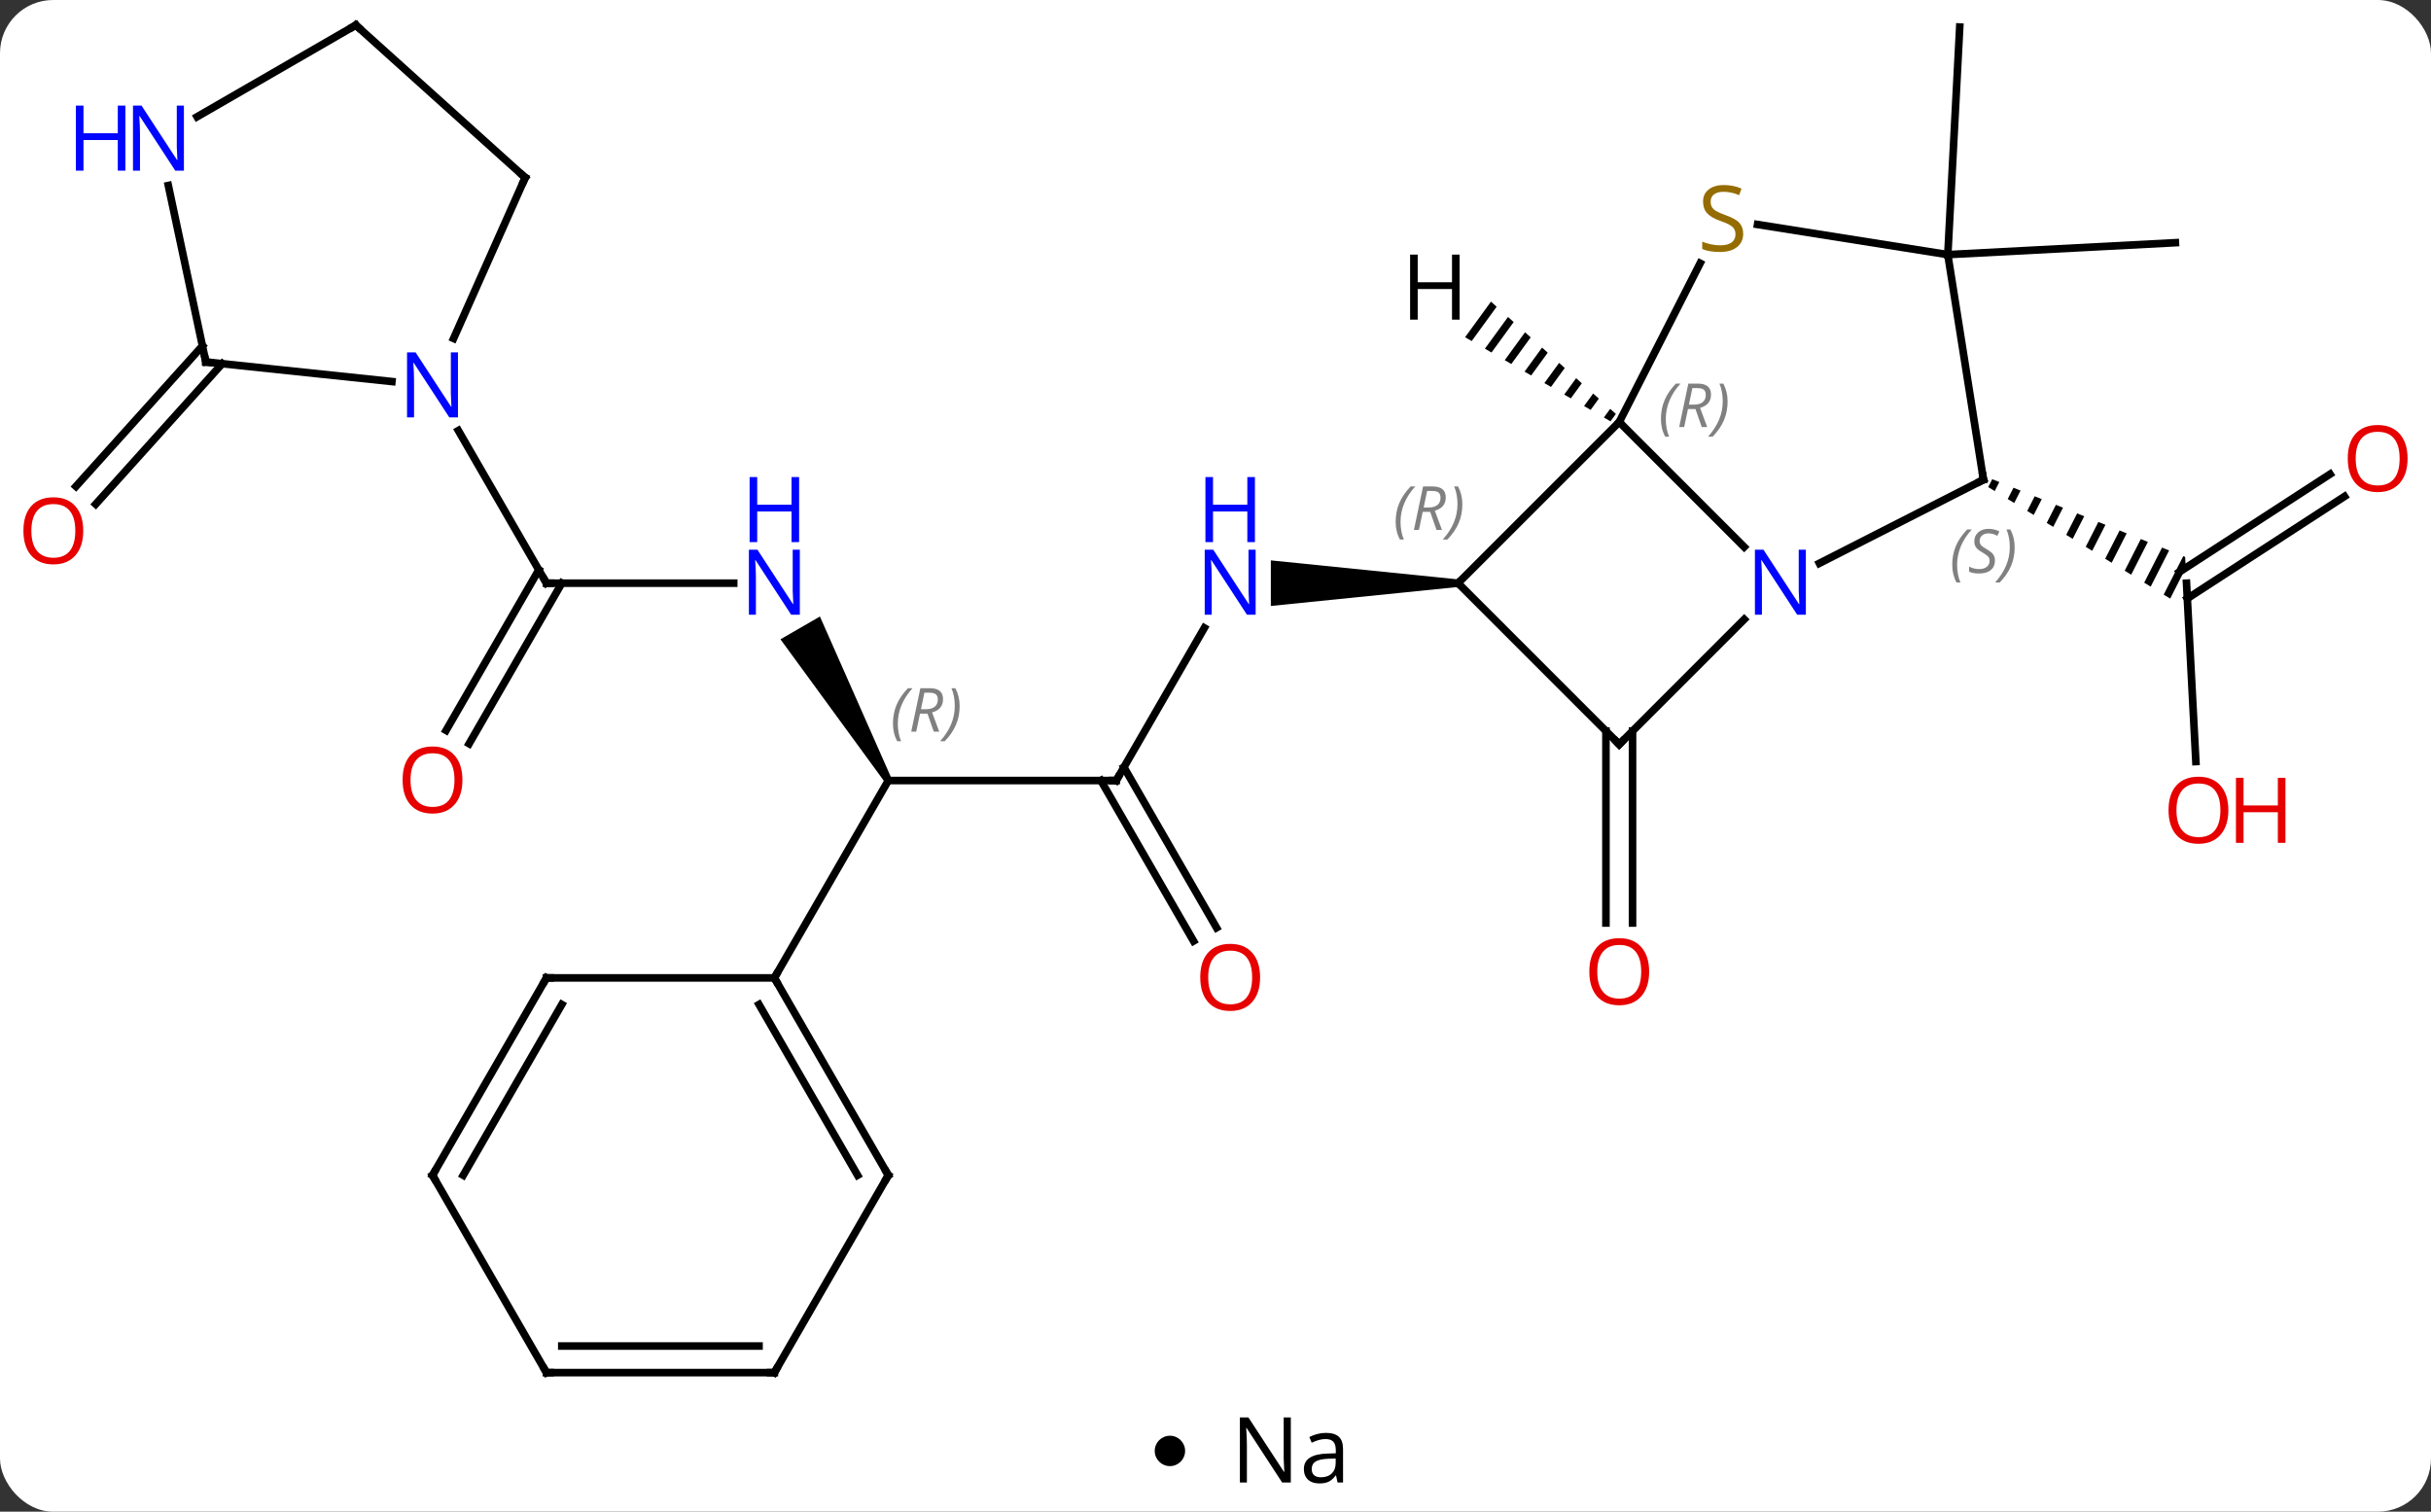 <svg width="320" viewBox="0 0 320 199" style="fill-opacity:1; color-rendering:auto; color-interpolation:auto; text-rendering:auto; stroke:black; stroke-linecap:square; stroke-miterlimit:10; shape-rendering:auto; stroke-opacity:1; fill:black; stroke-dasharray:none; font-weight:normal; stroke-width:1; font-family:'Open Sans'; font-style:normal; stroke-linejoin:miter; font-size:12; stroke-dashoffset:0; image-rendering:auto;" height="199" class="cas-substance-image" xmlns:xlink="http://www.w3.org/1999/xlink" xmlns="http://www.w3.org/2000/svg"><rect x="0" y="0" width="320" height="199" fill="#333333" stroke="none"/><svg class="cas-substance-single-component"><rect y="0" x="0" width="320" stroke="none" ry="7" rx="7" height="199" fill="white" class="cas-substance-group"/><svg y="0" x="0" width="320" viewBox="0 0 320 184" style="fill:black;" height="184" class="cas-substance-single-component-image"><svg><g><g transform="translate(160,92)" style="text-rendering:geometricPrecision; color-rendering:optimizeQuality; color-interpolation:linearRGB; stroke-linecap:butt; image-rendering:optimizeQuality;"><line y2="8.253" y1="-15.231" x2="129.048" x1="127.818" style="fill:none;"/><line y2="-26.65" y1="-13.213" x2="148.617" x1="127.924" style="fill:none;"/><line y2="-29.585" y1="-16.699" x2="146.711" x1="126.865" style="fill:none;"/><path style="stroke:none;" d="M102.246 -28.921 L101.716 -27.881 L101.716 -27.881 L102.572 -27.357 L103.177 -28.546 L102.246 -28.921 ZM105.04 -27.796 L104.283 -26.308 L104.283 -26.308 L105.138 -25.784 L105.138 -25.784 L105.971 -27.42 L105.04 -27.796 ZM107.834 -26.67 L106.849 -24.735 L106.849 -24.735 L107.704 -24.211 L107.704 -24.211 L108.765 -26.295 L108.765 -26.295 L107.834 -26.67 ZM110.628 -25.544 L109.415 -23.163 L109.415 -23.163 L110.27 -22.638 L110.27 -22.638 L111.559 -25.169 L110.628 -25.544 ZM113.421 -24.418 L111.981 -21.59 L112.837 -21.065 L112.837 -21.065 L114.353 -24.043 L113.421 -24.418 ZM116.215 -23.293 L114.547 -20.017 L114.547 -20.017 L115.403 -19.492 L115.403 -19.492 L117.147 -22.917 L117.147 -22.917 L116.215 -23.293 ZM119.009 -22.167 L117.114 -18.444 L117.969 -17.919 L119.94 -21.791 L119.009 -22.167 ZM121.803 -21.041 L119.68 -16.871 L120.535 -16.347 L122.734 -20.666 L122.734 -20.666 L121.803 -21.041 ZM124.597 -19.915 L122.246 -15.298 L123.101 -14.774 L123.101 -14.774 L125.528 -19.54 L125.528 -19.54 L124.597 -19.915 ZM127.391 -18.79 L124.812 -13.725 L125.668 -13.201 L127.714 -17.22 L127.637 -18.69 L127.637 -18.69 L127.637 -18.69 L127.391 -18.79 Z"/><line y2="4.232" y1="29.505" x2="54.895" x1="54.895" style="fill:none;"/><line y2="4.232" y1="29.505" x2="51.395" x1="51.395" style="fill:none;"/><line y2="10.749" y1="-9.343" x2="-13.068" x1="-1.468" style="fill:none;"/><path style="stroke:none;" d="M31.932 -15.731 L31.932 -14.731 L7.284 -12.231 L7.284 -18.231 Z"/><line y2="10.749" y1="10.749" x2="-43.068" x1="-13.068" style="fill:none;"/><line y2="31.879" y1="10.749" x2="-2.89" x1="-15.089" style="fill:none;"/><line y2="30.129" y1="8.999" x2="0.141" x1="-12.058" style="fill:none;"/><path style="stroke:none;" d="M-42.635 10.499 L-43.501 10.999 L-57.266 -7.843 L-52.07 -10.843 Z"/><line y2="36.732" y1="10.749" x2="-58.068" x1="-43.068" style="fill:none;"/><line y2="-15.231" y1="-15.231" x2="-88.068" x1="-63.42" style="fill:none;"/><line y2="4.152" y1="-16.981" x2="-101.28" x1="-89.078" style="fill:none;"/><line y2="5.902" y1="-15.231" x2="-98.249" x1="-86.047" style="fill:none;"/><line y2="-35.323" y1="-15.231" x2="-99.668" x1="-88.068" style="fill:none;"/><line y2="-58.482" y1="-60.051" x2="96.396" x1="126.354" style="fill:none;"/><line y2="-58.482" y1="-88.44" x2="96.396" x1="97.965" style="fill:none;"/><line y2="-44.123" y1="-25.634" x2="-130.752" x1="-147.4" style="fill:none;"/><line y2="-46.465" y1="-27.976" x2="-133.353" x1="-150.001" style="fill:none;"/><line y2="-36.444" y1="-19.997" x2="53.145" x1="69.592" style="fill:none;"/><line y2="-28.851" y1="-17.847" x2="101.088" x1="79.492" style="fill:none;"/><line y2="5.982" y1="-10.465" x2="53.145" x1="69.592" style="fill:none;"/><line y2="-15.231" y1="-36.444" x2="31.932" x1="53.145" style="fill:none;"/><line y2="-57.347" y1="-36.444" x2="63.796" x1="53.145" style="fill:none;"/><line y2="-58.482" y1="-28.851" x2="96.396" x1="101.088" style="fill:none;"/><line y2="-15.231" y1="5.982" x2="31.932" x1="53.145" style="fill:none;"/><line y2="-58.482" y1="-62.447" x2="96.396" x1="71.354" style="fill:none;"/><line y2="62.712" y1="36.732" x2="-43.068" x1="-58.068" style="fill:none;"/><line y2="62.712" y1="40.232" x2="-47.109" x1="-60.089" style="fill:none;"/><line y2="36.732" y1="36.732" x2="-88.068" x1="-58.068" style="fill:none;"/><line y2="88.692" y1="62.712" x2="-58.068" x1="-43.068" style="fill:none;"/><line y2="62.712" y1="36.732" x2="-103.068" x1="-88.068" style="fill:none;"/><line y2="62.712" y1="40.232" x2="-99.027" x1="-86.047" style="fill:none;"/><line y2="88.692" y1="88.692" x2="-88.068" x1="-58.068" style="fill:none;"/><line y2="85.192" y1="85.192" x2="-86.047" x1="-60.089" style="fill:none;"/><line y2="88.692" y1="62.712" x2="-88.068" x1="-103.068" style="fill:none;"/><line y2="-44.349" y1="-41.773" x2="-132.903" x1="-108.409" style="fill:none;"/><line y2="-68.619" y1="-47.444" x2="-90.867" x1="-100.293" style="fill:none;"/><line y2="-67.579" y1="-44.349" x2="-137.843" x1="-132.903" style="fill:none;"/><line y2="-88.692" y1="-68.619" x2="-113.16" x1="-90.867" style="fill:none;"/><line y2="-88.692" y1="-76.627" x2="-113.16" x1="-134.059" style="fill:none;"/><path style="stroke:none;" d="M36.261 -52.291 L32.853 -47.608 L33.723 -47.104 L33.723 -47.104 L37.008 -51.62 L37.008 -51.62 L36.261 -52.291 ZM38.502 -50.276 L35.463 -46.098 L35.463 -46.098 L36.333 -45.595 L39.25 -49.604 L38.502 -50.276 ZM40.745 -48.261 L38.073 -44.588 L38.073 -44.588 L38.943 -44.085 L38.943 -44.085 L41.492 -47.589 L41.492 -47.589 L40.745 -48.261 ZM42.986 -46.245 L40.683 -43.078 L41.553 -42.575 L41.553 -42.575 L43.734 -45.573 L42.986 -46.245 ZM45.228 -44.229 L43.293 -41.569 L43.293 -41.569 L44.163 -41.065 L45.976 -43.558 L45.228 -44.229 ZM47.471 -42.214 L45.903 -40.059 L45.903 -40.059 L46.773 -39.556 L46.773 -39.556 L48.218 -41.542 L47.471 -42.214 ZM49.713 -40.198 L48.513 -38.549 L48.513 -38.549 L49.383 -38.046 L50.46 -39.527 L50.46 -39.527 L49.713 -40.198 ZM51.955 -38.183 L51.123 -37.039 L51.123 -37.039 L51.993 -36.536 L51.993 -36.536 L52.702 -37.511 L52.702 -37.511 L51.955 -38.183 Z"/></g><g transform="translate(160,92)" style="fill:rgb(230,0,0); text-rendering:geometricPrecision; color-rendering:optimizeQuality; image-rendering:optimizeQuality; font-family:'Open Sans'; stroke:rgb(230,0,0); color-interpolation:linearRGB;"><path style="stroke:none;" d="M133.325 14.657 Q133.325 16.719 132.285 17.899 Q131.246 19.079 129.403 19.079 Q127.512 19.079 126.481 17.915 Q125.45 16.75 125.45 14.641 Q125.45 12.547 126.481 11.399 Q127.512 10.25 129.403 10.25 Q131.262 10.25 132.293 11.422 Q133.325 12.594 133.325 14.657 ZM126.496 14.657 Q126.496 16.391 127.239 17.297 Q127.981 18.204 129.403 18.204 Q130.825 18.204 131.551 17.305 Q132.278 16.407 132.278 14.657 Q132.278 12.922 131.551 12.032 Q130.825 11.141 129.403 11.141 Q127.981 11.141 127.239 12.04 Q126.496 12.938 126.496 14.657 Z"/><path style="stroke:none;" d="M140.84 18.954 L139.84 18.954 L139.84 14.922 L135.325 14.922 L135.325 18.954 L134.325 18.954 L134.325 10.391 L135.325 10.391 L135.325 14.032 L139.84 14.032 L139.84 10.391 L140.84 10.391 L140.84 18.954 Z"/><path style="stroke:none;" d="M156.917 -31.639 Q156.917 -29.577 155.877 -28.397 Q154.838 -27.217 152.995 -27.217 Q151.104 -27.217 150.073 -28.381 Q149.042 -29.546 149.042 -31.655 Q149.042 -33.749 150.073 -34.897 Q151.104 -36.046 152.995 -36.046 Q154.854 -36.046 155.885 -34.874 Q156.917 -33.702 156.917 -31.639 ZM150.088 -31.639 Q150.088 -29.905 150.831 -28.999 Q151.573 -28.092 152.995 -28.092 Q154.417 -28.092 155.143 -28.991 Q155.87 -29.889 155.87 -31.639 Q155.87 -33.374 155.143 -34.264 Q154.417 -35.155 152.995 -35.155 Q151.573 -35.155 150.831 -34.257 Q150.088 -33.358 150.088 -31.639 Z"/><path style="stroke:none;" d="M57.083 35.912 Q57.083 37.974 56.043 39.154 Q55.004 40.334 53.161 40.334 Q51.27 40.334 50.239 39.169 Q49.208 38.005 49.208 35.896 Q49.208 33.802 50.239 32.654 Q51.27 31.505 53.161 31.505 Q55.02 31.505 56.051 32.677 Q57.083 33.849 57.083 35.912 ZM50.254 35.912 Q50.254 37.646 50.997 38.552 Q51.739 39.459 53.161 39.459 Q54.583 39.459 55.309 38.56 Q56.036 37.662 56.036 35.912 Q56.036 34.177 55.309 33.287 Q54.583 32.396 53.161 32.396 Q51.739 32.396 50.997 33.294 Q50.254 34.193 50.254 35.912 Z"/><path style="fill:rgb(0,5,255); stroke:none;" d="M5.284 -11.075 L4.143 -11.075 L-0.545 -18.262 L-0.591 -18.262 Q-0.498 -16.997 -0.498 -15.95 L-0.498 -11.075 L-1.42 -11.075 L-1.42 -19.637 L-0.295 -19.637 L4.377 -12.481 L4.424 -12.481 Q4.424 -12.637 4.377 -13.497 Q4.33 -14.356 4.346 -14.731 L4.346 -19.637 L5.284 -19.637 L5.284 -11.075 Z"/><path style="fill:rgb(0,5,255); stroke:none;" d="M5.19 -20.637 L4.19 -20.637 L4.19 -24.669 L-0.326 -24.669 L-0.326 -20.637 L-1.326 -20.637 L-1.326 -29.2 L-0.326 -29.2 L-0.326 -25.559 L4.19 -25.559 L4.19 -29.2 L5.19 -29.2 L5.19 -20.637 Z"/></g><g transform="translate(160,92)" style="stroke-linecap:butt; text-rendering:geometricPrecision; color-rendering:optimizeQuality; image-rendering:optimizeQuality; font-family:'Open Sans'; color-interpolation:linearRGB; stroke-miterlimit:5;"><path style="fill:none;" d="M-12.818 10.316 L-13.068 10.749 L-13.568 10.749"/></g><g transform="translate(160,92)" style="stroke-linecap:butt; font-size:8.4px; fill:gray; text-rendering:geometricPrecision; image-rendering:optimizeQuality; color-rendering:optimizeQuality; font-family:'Open Sans'; font-style:italic; stroke:gray; color-interpolation:linearRGB; stroke-miterlimit:5;"><path style="stroke:none;" d="M-42.457 3.253 Q-42.457 1.925 -41.988 0.8 Q-41.519 -0.325 -40.488 -1.403 L-39.879 -1.403 Q-40.847 -0.341 -41.332 0.831 Q-41.816 2.003 -41.816 3.237 Q-41.816 4.565 -41.379 5.581 L-41.894 5.581 Q-42.457 4.55 -42.457 3.253 ZM-38.897 1.94 L-39.397 4.315 L-40.053 4.315 L-38.85 -1.403 L-37.6 -1.403 Q-35.865 -1.403 -35.865 0.034 Q-35.865 1.393 -37.303 1.784 L-36.365 4.315 L-37.084 4.315 L-37.912 1.94 L-38.897 1.94 ZM-38.319 -0.81 Q-38.709 1.112 -38.772 1.362 L-38.115 1.362 Q-37.365 1.362 -36.959 1.034 Q-36.553 0.706 -36.553 0.081 Q-36.553 -0.388 -36.811 -0.599 Q-37.069 -0.81 -37.662 -0.81 L-38.319 -0.81 ZM-33.679 0.94 Q-33.679 2.268 -34.156 3.401 Q-34.633 4.534 -35.648 5.581 L-36.258 5.581 Q-34.32 3.425 -34.32 0.94 Q-34.32 -0.388 -34.758 -1.403 L-34.242 -1.403 Q-33.679 -0.341 -33.679 0.94 Z"/></g><g transform="translate(160,92)" style="stroke-linecap:butt; fill:rgb(230,0,0); text-rendering:geometricPrecision; color-rendering:optimizeQuality; image-rendering:optimizeQuality; font-family:'Open Sans'; stroke:rgb(230,0,0); color-interpolation:linearRGB; stroke-miterlimit:5;"><path style="stroke:none;" d="M5.87 36.662 Q5.87 38.724 4.83 39.904 Q3.791 41.084 1.948 41.084 Q0.057 41.084 -0.974 39.919 Q-2.006 38.755 -2.006 36.646 Q-2.006 34.552 -0.974 33.404 Q0.057 32.255 1.948 32.255 Q3.807 32.255 4.838 33.427 Q5.87 34.599 5.87 36.662 ZM-0.959 36.662 Q-0.959 38.396 -0.216 39.302 Q0.526 40.209 1.948 40.209 Q3.369 40.209 4.096 39.31 Q4.823 38.412 4.823 36.662 Q4.823 34.927 4.096 34.037 Q3.369 33.146 1.948 33.146 Q0.526 33.146 -0.216 34.044 Q-0.959 34.943 -0.959 36.662 Z"/><path style="fill:rgb(0,5,255); stroke:none;" d="M-54.716 -11.075 L-55.857 -11.075 L-60.545 -18.262 L-60.591 -18.262 Q-60.498 -16.997 -60.498 -15.95 L-60.498 -11.075 L-61.42 -11.075 L-61.42 -19.637 L-60.295 -19.637 L-55.623 -12.481 L-55.576 -12.481 Q-55.576 -12.637 -55.623 -13.497 Q-55.67 -14.356 -55.654 -14.731 L-55.654 -19.637 L-54.716 -19.637 L-54.716 -11.075 Z"/><path style="fill:rgb(0,5,255); stroke:none;" d="M-54.81 -20.637 L-55.81 -20.637 L-55.81 -24.669 L-60.326 -24.669 L-60.326 -20.637 L-61.326 -20.637 L-61.326 -29.2 L-60.326 -29.2 L-60.326 -25.559 L-55.81 -25.559 L-55.81 -29.2 L-54.81 -29.2 L-54.81 -20.637 Z"/><path style="fill:none; stroke:black;" d="M-87.568 -15.231 L-88.068 -15.231 L-88.318 -15.664"/><path style="stroke:none;" d="M-99.13 10.679 Q-99.13 12.741 -100.17 13.921 Q-101.209 15.101 -103.052 15.101 Q-104.943 15.101 -105.974 13.937 Q-107.005 12.772 -107.005 10.663 Q-107.005 8.569 -105.974 7.421 Q-104.943 6.272 -103.052 6.272 Q-101.193 6.272 -100.162 7.444 Q-99.13 8.616 -99.13 10.679 ZM-105.959 10.679 Q-105.959 12.413 -105.216 13.319 Q-104.474 14.226 -103.052 14.226 Q-101.63 14.226 -100.904 13.327 Q-100.177 12.429 -100.177 10.679 Q-100.177 8.944 -100.904 8.054 Q-101.63 7.163 -103.052 7.163 Q-104.474 7.163 -105.216 8.062 Q-105.959 8.96 -105.959 10.679 Z"/><path style="stroke:none;" d="M-149.042 -22.123 Q-149.042 -20.061 -150.081 -18.881 Q-151.12 -17.701 -152.963 -17.701 Q-154.854 -17.701 -155.885 -18.866 Q-156.917 -20.03 -156.917 -22.139 Q-156.917 -24.233 -155.885 -25.381 Q-154.854 -26.53 -152.963 -26.53 Q-151.104 -26.53 -150.073 -25.358 Q-149.042 -24.186 -149.042 -22.123 ZM-155.87 -22.123 Q-155.87 -20.389 -155.127 -19.483 Q-154.385 -18.576 -152.963 -18.576 Q-151.542 -18.576 -150.815 -19.475 Q-150.088 -20.373 -150.088 -22.123 Q-150.088 -23.858 -150.815 -24.748 Q-151.542 -25.639 -152.963 -25.639 Q-154.385 -25.639 -155.127 -24.741 Q-155.87 -23.842 -155.87 -22.123 Z"/><path style="fill:rgb(0,5,255); stroke:none;" d="M77.71 -11.075 L76.569 -11.075 L71.881 -18.262 L71.835 -18.262 Q71.928 -16.997 71.928 -15.95 L71.928 -11.075 L71.006 -11.075 L71.006 -19.637 L72.131 -19.637 L76.803 -12.481 L76.85 -12.481 Q76.85 -12.637 76.803 -13.497 Q76.756 -14.356 76.772 -14.731 L76.772 -19.637 L77.71 -19.637 L77.71 -11.075 Z"/></g><g transform="translate(160,92)" style="stroke-linecap:butt; font-size:8.4px; fill:gray; text-rendering:geometricPrecision; image-rendering:optimizeQuality; color-rendering:optimizeQuality; font-family:'Open Sans'; font-style:italic; stroke:gray; color-interpolation:linearRGB; stroke-miterlimit:5;"><path style="stroke:none;" d="M58.633 -36.844 Q58.633 -38.172 59.102 -39.297 Q59.571 -40.422 60.602 -41.501 L61.211 -41.501 Q60.243 -40.438 59.758 -39.266 Q59.274 -38.094 59.274 -36.86 Q59.274 -35.532 59.711 -34.516 L59.196 -34.516 Q58.633 -35.547 58.633 -36.844 ZM62.193 -38.157 L61.693 -35.782 L61.037 -35.782 L62.24 -41.501 L63.49 -41.501 Q65.225 -41.501 65.225 -40.063 Q65.225 -38.704 63.787 -38.313 L64.725 -35.782 L64.006 -35.782 L63.178 -38.157 L62.193 -38.157 ZM62.771 -40.907 Q62.381 -38.985 62.318 -38.735 L62.975 -38.735 Q63.725 -38.735 64.131 -39.063 Q64.537 -39.391 64.537 -40.016 Q64.537 -40.485 64.279 -40.696 Q64.021 -40.907 63.428 -40.907 L62.771 -40.907 ZM67.41 -39.157 Q67.41 -37.829 66.934 -36.696 Q66.457 -35.563 65.442 -34.516 L64.832 -34.516 Q66.77 -36.672 66.77 -39.157 Q66.77 -40.485 66.332 -41.501 L66.848 -41.501 Q67.41 -40.438 67.41 -39.157 Z"/><path style="fill:none; stroke:black;" d="M100.642 -28.624 L101.088 -28.851 L101.01 -29.345"/><path style="stroke:none;" d="M96.98 -17.648 Q96.98 -18.976 97.448 -20.101 Q97.917 -21.226 98.948 -22.304 L99.558 -22.304 Q98.589 -21.242 98.105 -20.07 Q97.62 -18.898 97.62 -17.663 Q97.62 -16.335 98.058 -15.32 L97.542 -15.32 Q96.98 -16.351 96.98 -17.648 ZM102.602 -18.242 Q102.602 -17.413 102.055 -16.96 Q101.508 -16.507 100.508 -16.507 Q100.102 -16.507 99.79 -16.562 Q99.477 -16.617 99.196 -16.757 L99.196 -17.413 Q99.821 -17.085 100.524 -17.085 Q101.149 -17.085 101.524 -17.382 Q101.899 -17.679 101.899 -18.195 Q101.899 -18.507 101.696 -18.734 Q101.493 -18.96 100.93 -19.288 Q100.336 -19.617 100.11 -19.945 Q99.883 -20.273 99.883 -20.726 Q99.883 -21.46 100.399 -21.921 Q100.915 -22.382 101.758 -22.382 Q102.133 -22.382 102.469 -22.304 Q102.805 -22.226 103.18 -22.054 L102.915 -21.46 Q102.665 -21.617 102.344 -21.703 Q102.024 -21.788 101.758 -21.788 Q101.227 -21.788 100.907 -21.515 Q100.586 -21.242 100.586 -20.773 Q100.586 -20.57 100.657 -20.421 Q100.727 -20.273 100.868 -20.14 Q101.008 -20.007 101.43 -19.757 Q101.993 -19.413 102.196 -19.218 Q102.399 -19.023 102.501 -18.788 Q102.602 -18.554 102.602 -18.242 ZM105.197 -19.96 Q105.197 -18.632 104.72 -17.499 Q104.243 -16.367 103.228 -15.32 L102.618 -15.32 Q104.556 -17.476 104.556 -19.96 Q104.556 -21.288 104.118 -22.304 L104.634 -22.304 Q105.197 -21.242 105.197 -19.96 Z"/><path style="fill:none; stroke:black;" d="M53.499 5.628 L53.145 5.982 L52.791 5.628"/><path style="stroke:none;" d="M23.716 -23.306 Q23.716 -24.634 24.185 -25.759 Q24.654 -26.884 25.685 -27.962 L26.295 -27.962 Q25.326 -26.899 24.841 -25.728 Q24.357 -24.556 24.357 -23.321 Q24.357 -21.993 24.795 -20.978 L24.279 -20.978 Q23.716 -22.009 23.716 -23.306 ZM27.277 -24.618 L26.777 -22.243 L26.12 -22.243 L27.323 -27.962 L28.573 -27.962 Q30.308 -27.962 30.308 -26.524 Q30.308 -25.165 28.87 -24.774 L29.808 -22.243 L29.089 -22.243 L28.261 -24.618 L27.277 -24.618 ZM27.855 -27.368 Q27.464 -25.446 27.402 -25.196 L28.058 -25.196 Q28.808 -25.196 29.214 -25.524 Q29.62 -25.853 29.62 -26.478 Q29.62 -26.946 29.363 -27.157 Q29.105 -27.368 28.511 -27.368 L27.855 -27.368 ZM32.494 -25.618 Q32.494 -24.29 32.017 -23.157 Q31.541 -22.024 30.525 -20.978 L29.916 -20.978 Q31.853 -23.134 31.853 -25.618 Q31.853 -26.946 31.416 -27.962 L31.931 -27.962 Q32.494 -26.899 32.494 -25.618 Z"/></g><g transform="translate(160,92)" style="stroke-linecap:butt; fill:rgb(148,108,0); text-rendering:geometricPrecision; color-rendering:optimizeQuality; image-rendering:optimizeQuality; font-family:'Open Sans'; stroke:rgb(148,108,0); color-interpolation:linearRGB; stroke-miterlimit:5;"><path style="stroke:none;" d="M69.46 -61.236 Q69.46 -60.111 68.64 -59.471 Q67.82 -58.83 66.413 -58.83 Q64.882 -58.83 64.07 -59.236 L64.07 -60.19 Q64.601 -59.971 65.218 -59.838 Q65.835 -59.705 66.445 -59.705 Q67.445 -59.705 67.945 -60.088 Q68.445 -60.471 68.445 -61.143 Q68.445 -61.58 68.265 -61.869 Q68.085 -62.158 67.671 -62.401 Q67.257 -62.643 66.398 -62.94 Q65.21 -63.361 64.695 -63.947 Q64.179 -64.533 64.179 -65.487 Q64.179 -66.471 64.921 -67.057 Q65.663 -67.643 66.898 -67.643 Q68.163 -67.643 69.242 -67.174 L68.929 -66.315 Q67.867 -66.752 66.867 -66.752 Q66.07 -66.752 65.624 -66.416 Q65.179 -66.08 65.179 -65.471 Q65.179 -65.033 65.343 -64.744 Q65.507 -64.455 65.898 -64.221 Q66.288 -63.986 67.101 -63.69 Q68.445 -63.221 68.953 -62.666 Q69.46 -62.111 69.46 -61.236 Z"/><path style="fill:none; stroke:black;" d="M-57.818 37.165 L-58.068 36.732 L-57.818 36.299"/><path style="fill:none; stroke:black;" d="M-43.318 62.279 L-43.068 62.712 L-43.318 63.145"/><path style="fill:none; stroke:black;" d="M-87.568 36.732 L-88.068 36.732 L-88.318 37.165"/><path style="fill:none; stroke:black;" d="M-57.818 88.259 L-58.068 88.692 L-58.568 88.692"/><path style="fill:none; stroke:black;" d="M-102.818 62.279 L-103.068 62.712 L-102.818 63.145"/><path style="fill:none; stroke:black;" d="M-87.568 88.692 L-88.068 88.692 L-88.318 88.259"/><path style="fill:rgb(0,5,255); stroke:none;" d="M-99.716 -37.055 L-100.857 -37.055 L-105.545 -44.242 L-105.591 -44.242 Q-105.498 -42.977 -105.498 -41.93 L-105.498 -37.055 L-106.42 -37.055 L-106.42 -45.617 L-105.295 -45.617 L-100.623 -38.461 L-100.576 -38.461 Q-100.576 -38.617 -100.623 -39.477 Q-100.67 -40.336 -100.654 -40.711 L-100.654 -45.617 L-99.716 -45.617 L-99.716 -37.055 Z"/><path style="fill:none; stroke:black;" d="M-132.406 -44.297 L-132.903 -44.349 L-133.007 -44.838"/><path style="fill:none; stroke:black;" d="M-91.07 -68.162 L-90.867 -68.619 L-91.239 -68.954"/><path style="fill:rgb(0,5,255); stroke:none;" d="M-135.791 -69.536 L-136.932 -69.536 L-141.62 -76.723 L-141.666 -76.723 Q-141.573 -75.458 -141.573 -74.411 L-141.573 -69.536 L-142.495 -69.536 L-142.495 -78.098 L-141.37 -78.098 L-136.698 -70.942 L-136.651 -70.942 Q-136.651 -71.098 -136.698 -71.958 Q-136.745 -72.817 -136.729 -73.192 L-136.729 -78.098 L-135.791 -78.098 L-135.791 -69.536 Z"/><path style="fill:rgb(0,5,255); stroke:none;" d="M-143.495 -69.536 L-144.495 -69.536 L-144.495 -73.567 L-149.01 -73.567 L-149.01 -69.536 L-150.01 -69.536 L-150.01 -78.098 L-149.01 -78.098 L-149.01 -74.458 L-144.495 -74.458 L-144.495 -78.098 L-143.495 -78.098 L-143.495 -69.536 Z"/><path style="fill:none; stroke:black;" d="M-112.788 -88.357 L-113.16 -88.692 L-113.593 -88.442"/><path style="fill:black; stroke:none;" d="M32.133 -49.922 L31.133 -49.922 L31.133 -53.953 L26.617 -53.953 L26.617 -49.922 L25.617 -49.922 L25.617 -58.484 L26.617 -58.484 L26.617 -54.844 L31.133 -54.844 L31.133 -58.484 L32.133 -58.484 L32.133 -49.922 Z"/></g></g></svg></svg><svg y="184" x="152" class="cas-substance-saf"><svg y="5" x="0" width="4" style="fill:black;" height="4" class="cas-substance-saf-dot"><circle stroke="none" r="2" fill="black" cy="2" cx="2"/></svg><svg y="0" x="8" width="20" style="fill:black;" height="15" class="cas-substance-saf-image"><svg><g><g transform="translate(10,7)" style="text-rendering:geometricPrecision; font-family:'Open Sans'; color-interpolation:linearRGB; color-rendering:optimizeQuality; image-rendering:optimizeQuality;"><path style="stroke:none;" d="M-0.086 4.156 L-1.227 4.156 L-5.914 -3.031 L-5.961 -3.031 Q-5.867 -1.766 -5.867 -0.719 L-5.867 4.156 L-6.789 4.156 L-6.789 -4.406 L-5.664 -4.406 L-0.992 2.75 L-0.945 2.75 Q-0.945 2.594 -0.992 1.734 Q-1.039 0.875 -1.023 0.5 L-1.023 -4.406 L-0.086 -4.406 L-0.086 4.156 ZM6.07 4.156 L5.867 3.234 L5.82 3.234 Q5.352 3.844 4.875 4.062 Q4.398 4.281 3.68 4.281 Q2.727 4.281 2.18 3.781 Q1.633 3.281 1.633 2.375 Q1.633 0.438 4.742 0.344 L5.836 0.312 L5.836 -0.094 Q5.836 -0.844 5.516 -1.203 Q5.195 -1.562 4.477 -1.562 Q3.664 -1.562 2.664 -1.078 L2.352 -1.828 Q2.836 -2.078 3.398 -2.227 Q3.961 -2.375 4.539 -2.375 Q5.68 -2.375 6.234 -1.867 Q6.789 -1.359 6.789 -0.234 L6.789 4.156 L6.07 4.156 ZM3.867 3.469 Q4.773 3.469 5.297 2.969 Q5.82 2.469 5.82 1.578 L5.82 1 L4.836 1.031 Q3.68 1.078 3.172 1.398 Q2.664 1.719 2.664 2.391 Q2.664 2.922 2.977 3.195 Q3.289 3.469 3.867 3.469 Z"/></g></g></svg></svg></svg></svg></svg>